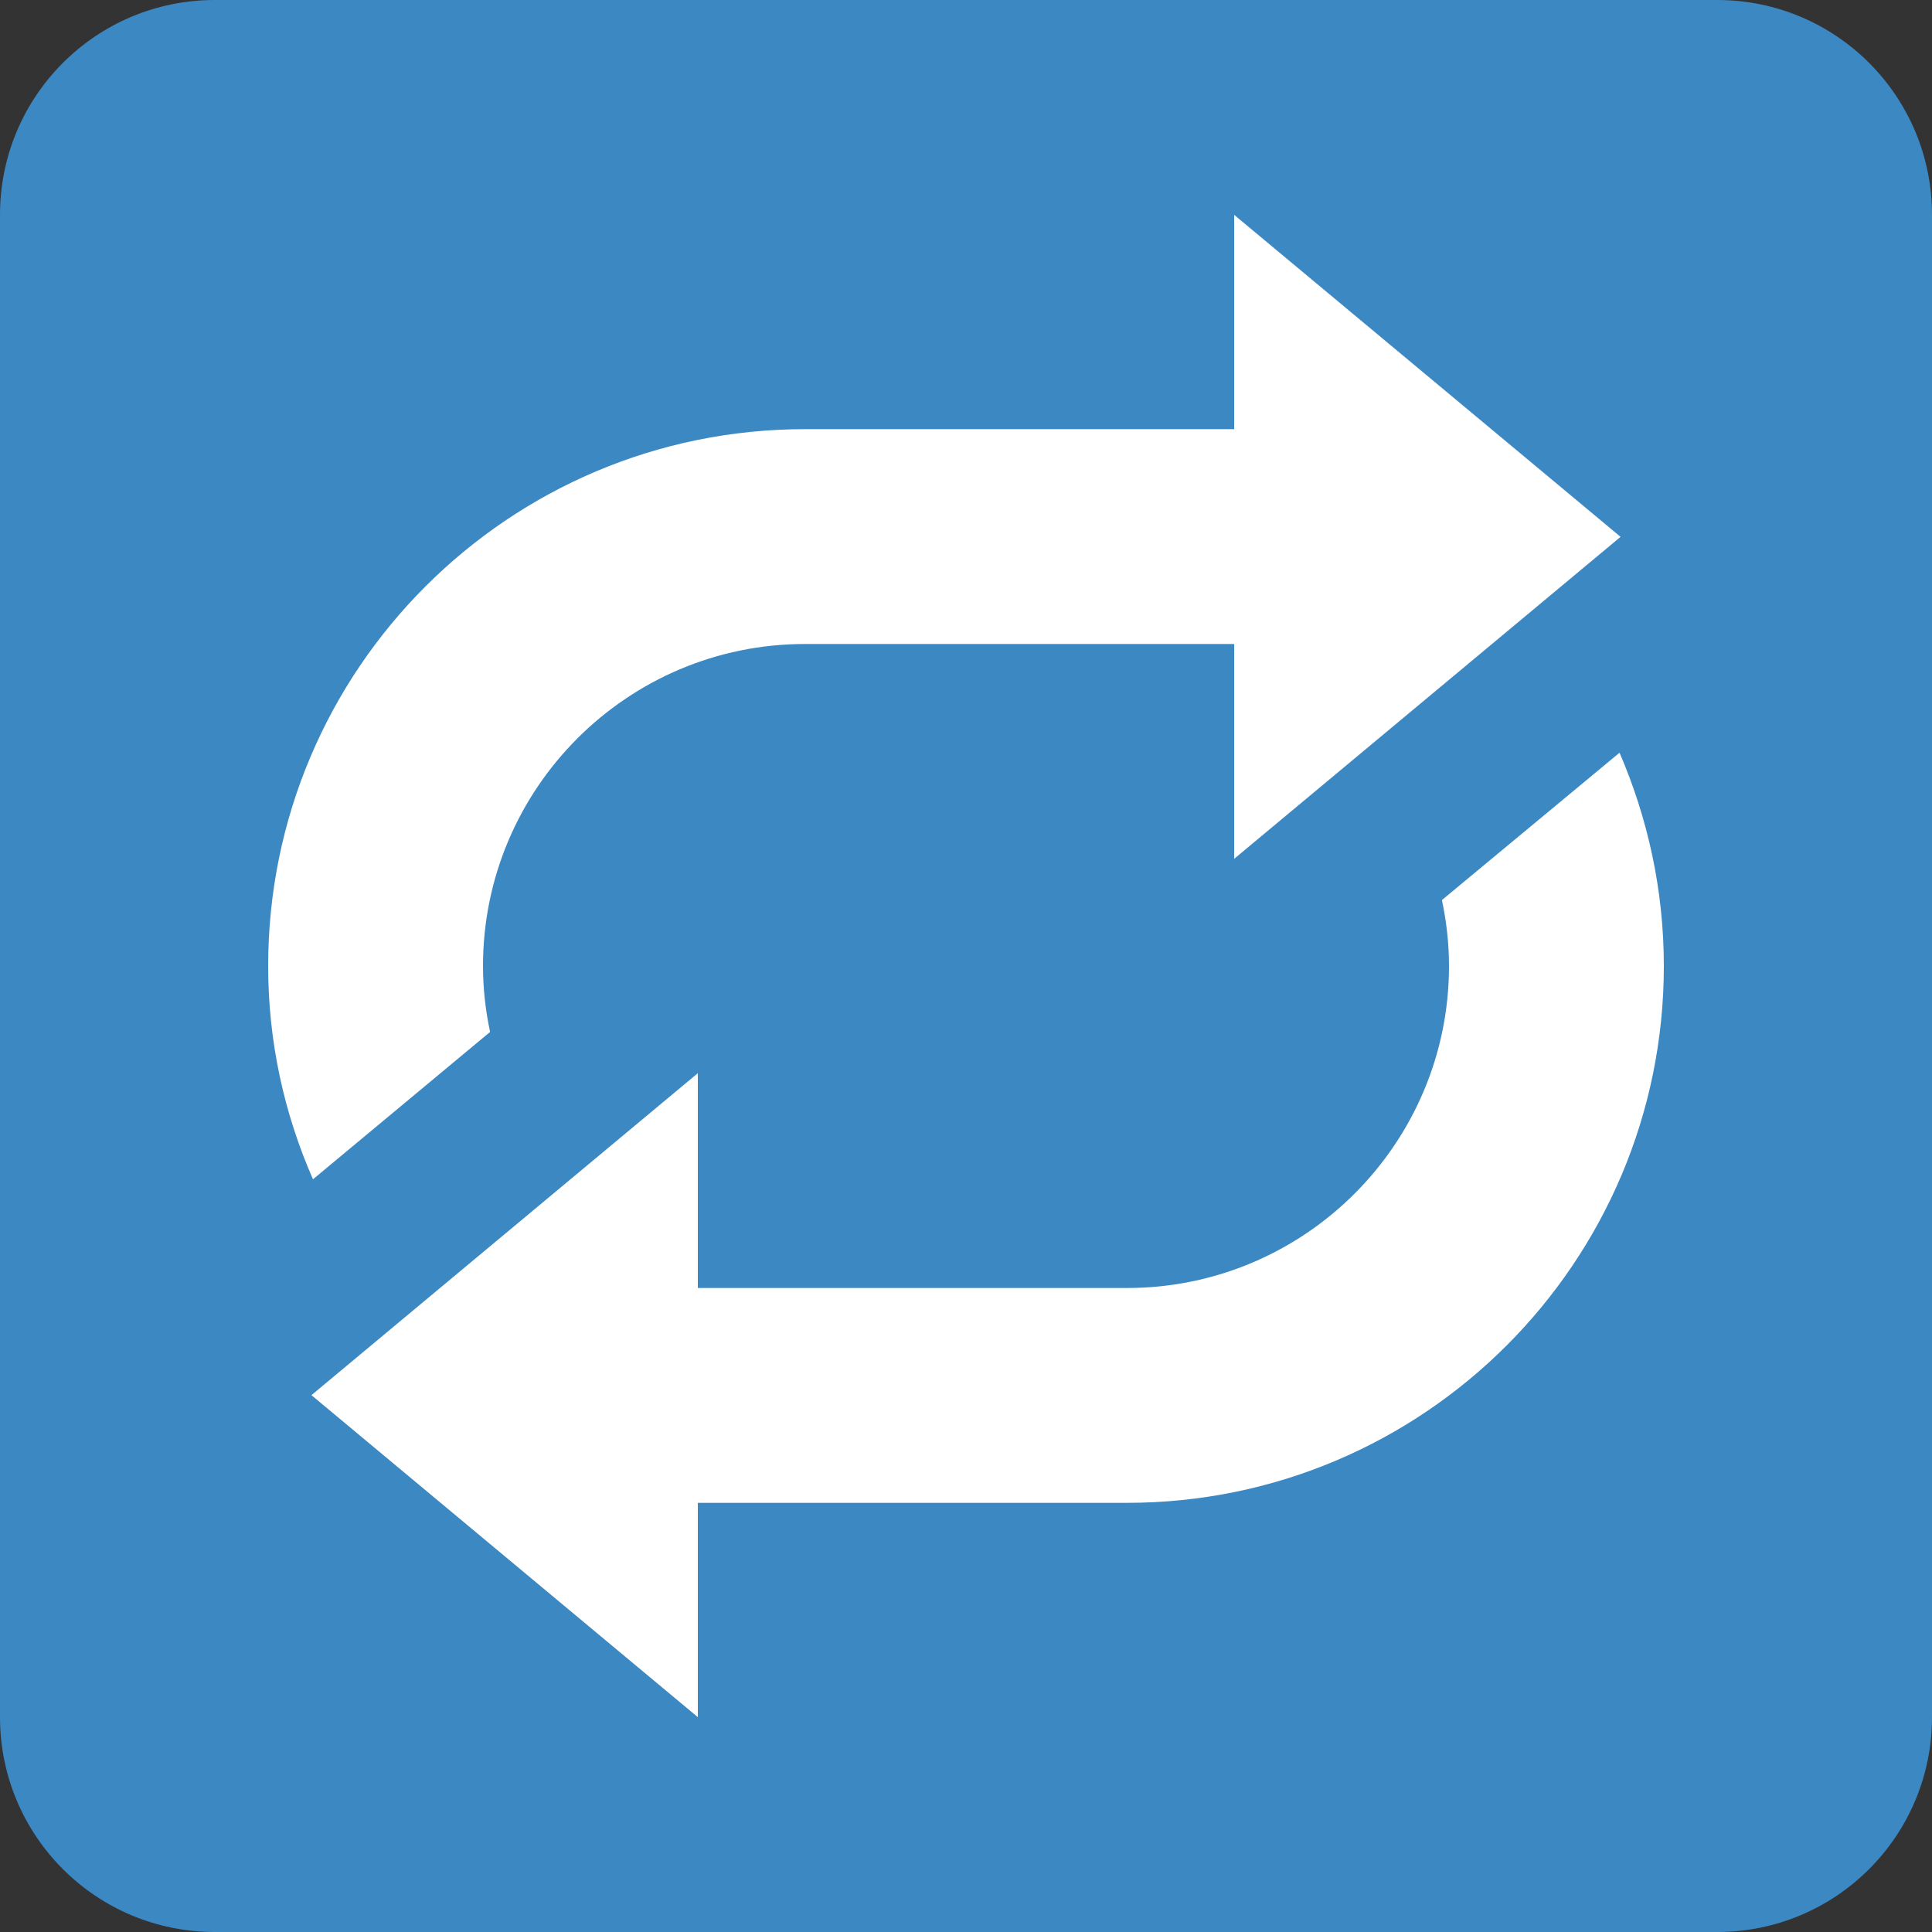 <?xml version="1.0" encoding="UTF-8"?>
<svg xmlns="http://www.w3.org/2000/svg" xmlns:xlink="http://www.w3.org/1999/xlink" width="15pt" height="15pt" viewBox="0 0 15 15" version="1.1">
<rect x="0" y="0" width="15" height="15" fill="#333333" stroke="none"/>
<g id="surface1">
<path style=" stroke:none;fill-rule:nonzero;fill:rgb(23.137%,53.333%,76.471%);fill-opacity:1;" d="M 15 13.332 C 15 14.254 14.254 15 13.332 15 L 1.668 15 C 0.746 15 0 14.254 0 13.332 L 0 1.668 C 0 0.746 0.746 0 1.668 0 L 13.332 0 C 14.254 0 15 0.746 15 1.668 Z M 15 13.332 "/>
<path style=" stroke:none;fill-rule:nonzero;fill:rgb(100%,100%,100%);fill-opacity:1;" d="M 12.582 4.168 L 9.582 1.668 L 9.582 3.332 L 6.25 3.332 C 3.949 3.332 2.082 5.199 2.082 7.5 C 2.082 8.09 2.207 8.648 2.43 9.156 L 3.805 8.012 C 3.77 7.848 3.75 7.676 3.75 7.5 C 3.75 6.121 4.871 5 6.25 5 L 9.582 5 L 9.582 6.668 Z M 12.574 5.844 L 11.195 6.988 C 11.23 7.152 11.25 7.324 11.25 7.5 C 11.25 8.879 10.129 10 8.75 10 L 5.418 10 L 5.418 8.332 L 2.418 10.832 L 5.418 13.332 L 5.418 11.668 L 8.75 11.668 C 11.051 11.668 12.918 9.801 12.918 7.5 C 12.918 6.91 12.793 6.352 12.574 5.844 Z M 12.574 5.844 "/>
</g>
</svg>
